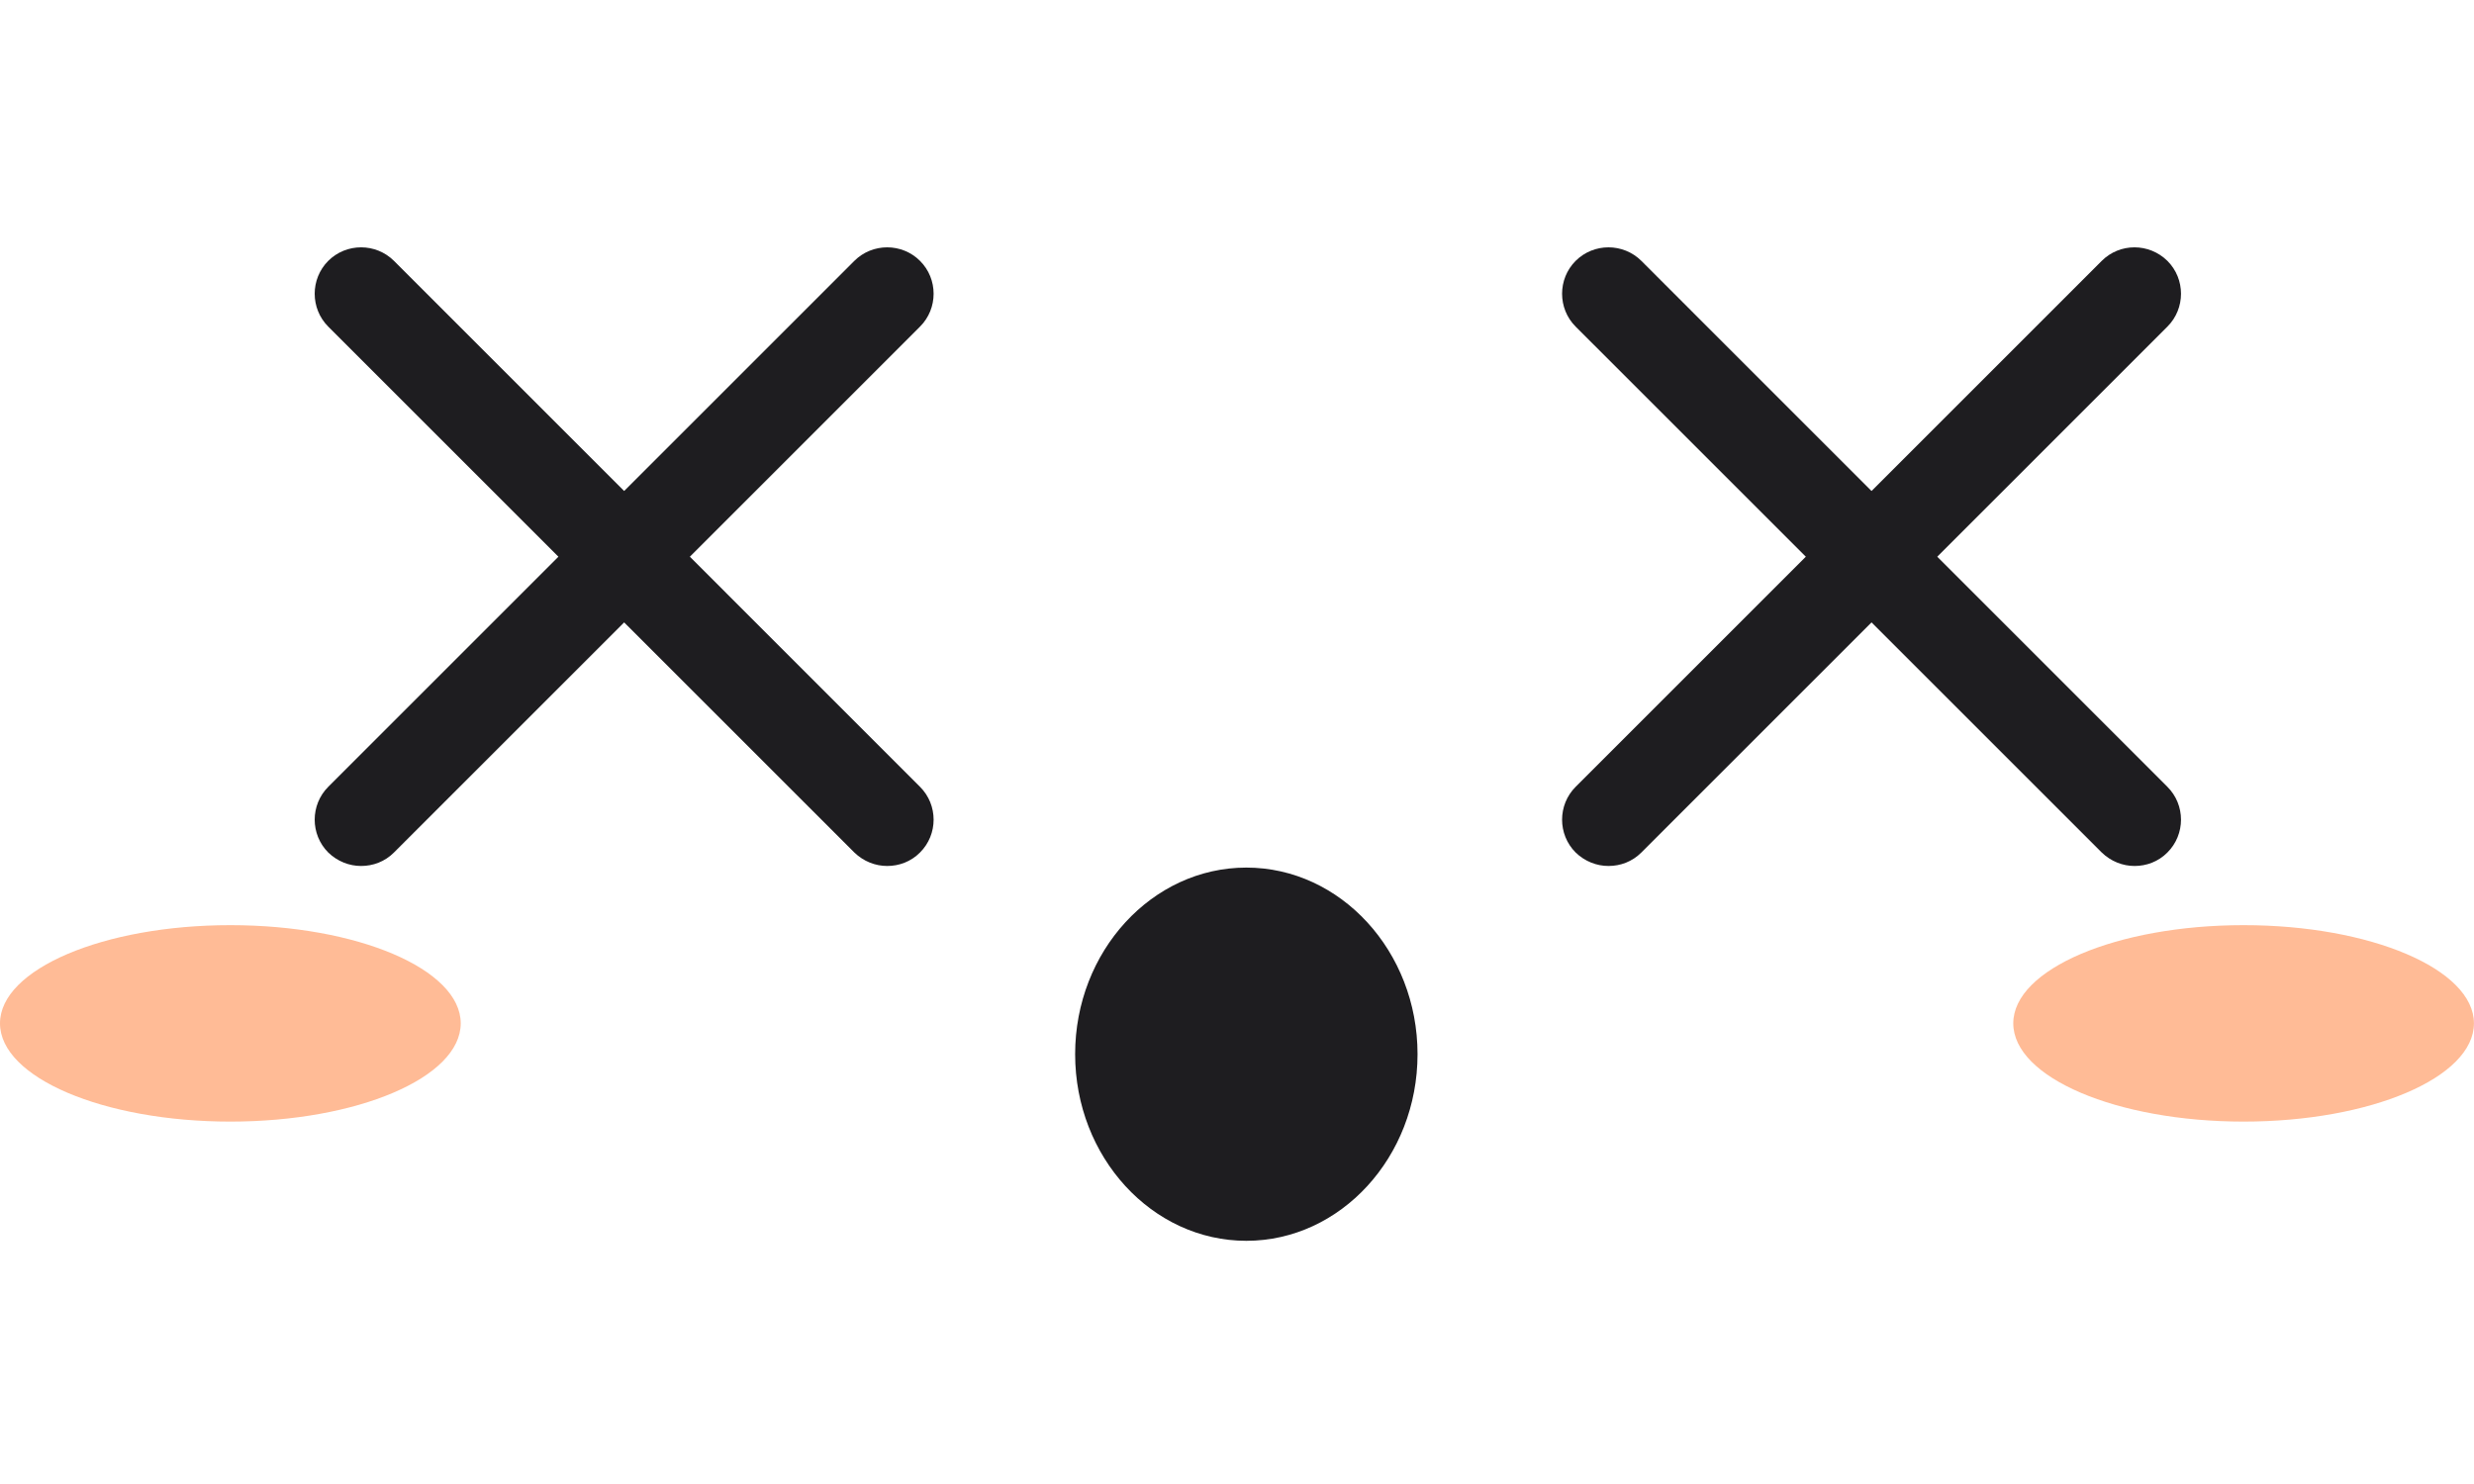 <svg width="40" height="24" viewBox="0 0 40 24" fill="none" xmlns="http://www.w3.org/2000/svg">
<path d="M14.344 14.005C14.153 14.005 13.962 13.931 13.813 13.787L5.307 5.282C5.015 4.99 5.015 4.511 5.307 4.219C5.599 3.927 6.077 3.927 6.37 4.219L14.875 12.725C15.168 13.017 15.168 13.495 14.875 13.787C14.727 13.936 14.535 14.005 14.344 14.005Z" fill="#1E1D20"/>
<path d="M5.838 14.005C5.647 14.005 5.456 13.931 5.307 13.787C5.015 13.495 5.015 13.017 5.307 12.725L13.813 4.219C14.105 3.927 14.583 3.927 14.875 4.219C15.168 4.511 15.168 4.99 14.875 5.282L6.37 13.787C6.221 13.936 6.03 14.005 5.838 14.005Z" fill="#1E1D20"/>
<path d="M34.512 14.005C34.321 14.005 34.13 13.931 33.981 13.787L25.475 5.282C25.183 4.99 25.183 4.511 25.475 4.219C25.767 3.927 26.245 3.927 26.538 4.219L35.043 12.725C35.336 13.017 35.336 13.495 35.043 13.787C34.895 13.936 34.703 14.005 34.512 14.005Z" fill="#1E1D20"/>
<path d="M26.006 14.005C25.815 14.005 25.624 13.931 25.475 13.787C25.183 13.495 25.183 13.017 25.475 12.725L33.981 4.219C34.273 3.927 34.746 3.927 35.043 4.219C35.336 4.511 35.336 4.99 35.043 5.282L26.538 13.787C26.389 13.936 26.198 14.005 26.006 14.005Z" fill="#1E1D20"/>
<path fill-rule="evenodd" clip-rule="evenodd" d="M20.151 20.067C21.675 20.067 22.919 18.712 22.919 17.049C22.919 15.386 21.675 14.031 20.151 14.031C18.626 14.031 17.383 15.386 17.383 17.049C17.383 18.712 18.626 20.067 20.151 20.067Z" fill="#1E1D20"/>
<path fill-rule="evenodd" clip-rule="evenodd" d="M3.724 18.139C5.775 18.139 7.449 17.427 7.449 16.55C7.449 15.674 5.775 14.962 3.724 14.962C1.674 14.962 0 15.674 0 16.55C0 17.427 1.674 18.139 3.724 18.139Z" fill="#FFBB96"/>
<path fill-rule="evenodd" clip-rule="evenodd" d="M36.275 18.139C38.326 18.139 39.999 17.427 39.999 16.55C39.999 15.674 38.326 14.962 36.275 14.962C34.224 14.962 32.551 15.674 32.551 16.55C32.551 17.427 34.224 18.139 36.275 18.139Z" fill="#FFBB96"/>
</svg>
